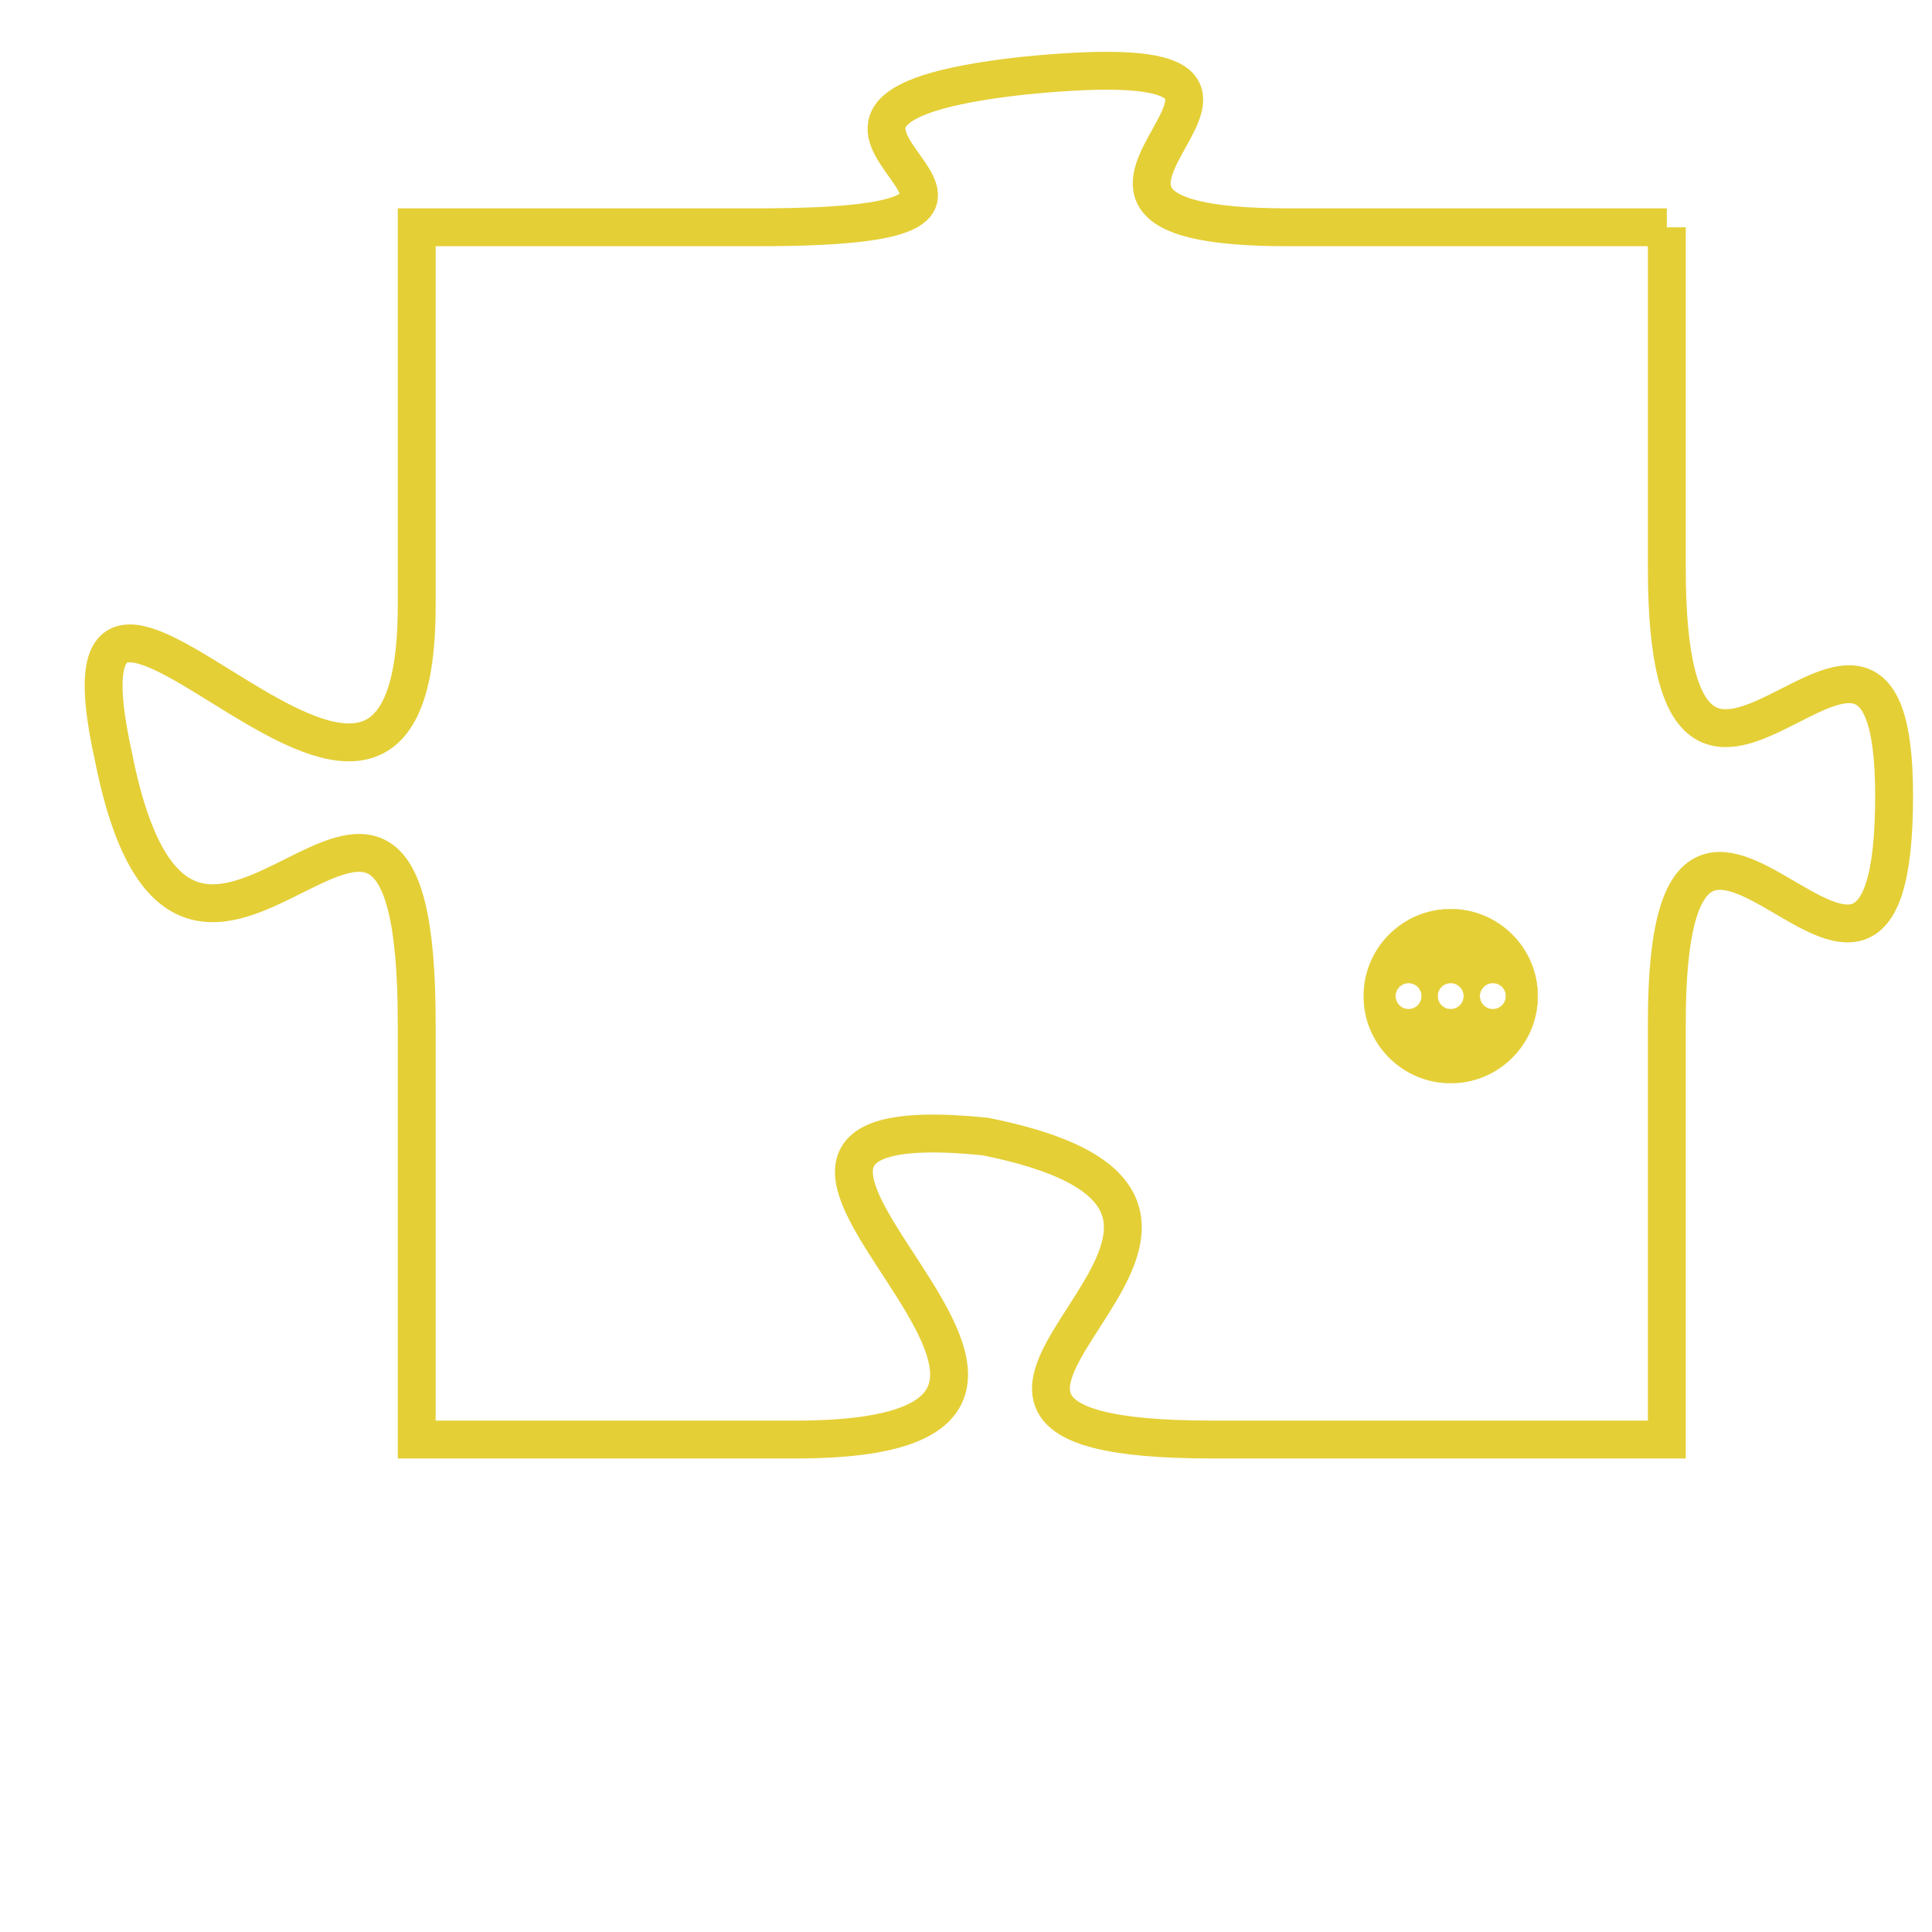 <svg version="1.1" xmlns="http://www.w3.org/2000/svg" xmlns:xlink="http://www.w3.org/1999/xlink" fill="transparent" x="0" y="0" width="350" height="350" preserveAspectRatio="xMinYMin slice"><style type="text/css">.links{fill:transparent;stroke: #E4CF37;}.links:hover{fill:#63D272; opacity:0.4;}</style><defs><g id="allt"><path id="t7147" d="M4224,1728 L4214,1728 C4205,1728 4217,1723 4207,1724 C4198,1725 4210,1728 4200,1728 L4191,1728 4191,1728 L4191,1738 C4191,1748 4181,1733 4183,1742 C4185,1752 4191,1738 4191,1749 L4191,1760 4191,1760 L4201,1760 C4212,1760 4196,1751 4206,1752 C4216,1754 4201,1760 4212,1760 L4224,1760 4224,1760 L4224,1749 C4224,1739 4230,1752 4230,1743 C4230,1735 4224,1747 4224,1737 L4224,1728"/></g><clipPath id="c" clipRule="evenodd" fill="transparent"><use href="#t7147"/></clipPath></defs><svg viewBox="4180 1722 51 39" preserveAspectRatio="xMinYMin meet"><svg width="4380" height="2430"><g><image crossorigin="anonymous" x="0" y="0" href="https://nftpuzzle.license-token.com/assets/completepuzzle.svg" width="100%" height="100%" /><g class="links"><use href="#t7147"/></g></g></svg><svg x="4216" y="1746" height="9%" width="9%" viewBox="0 0 330 330"><g><a xlink:href="https://nftpuzzle.license-token.com/" class="links"><title>See the most innovative NFT based token software licensing project</title><path fill="#E4CF37" id="more" d="M165,0C74.019,0,0,74.019,0,165s74.019,165,165,165s165-74.019,165-165S255.981,0,165,0z M85,190 c-13.785,0-25-11.215-25-25s11.215-25,25-25s25,11.215,25,25S98.785,190,85,190z M165,190c-13.785,0-25-11.215-25-25 s11.215-25,25-25s25,11.215,25,25S178.785,190,165,190z M245,190c-13.785,0-25-11.215-25-25s11.215-25,25-25 c13.785,0,25,11.215,25,25S258.785,190,245,190z"></path></a></g></svg></svg></svg>
